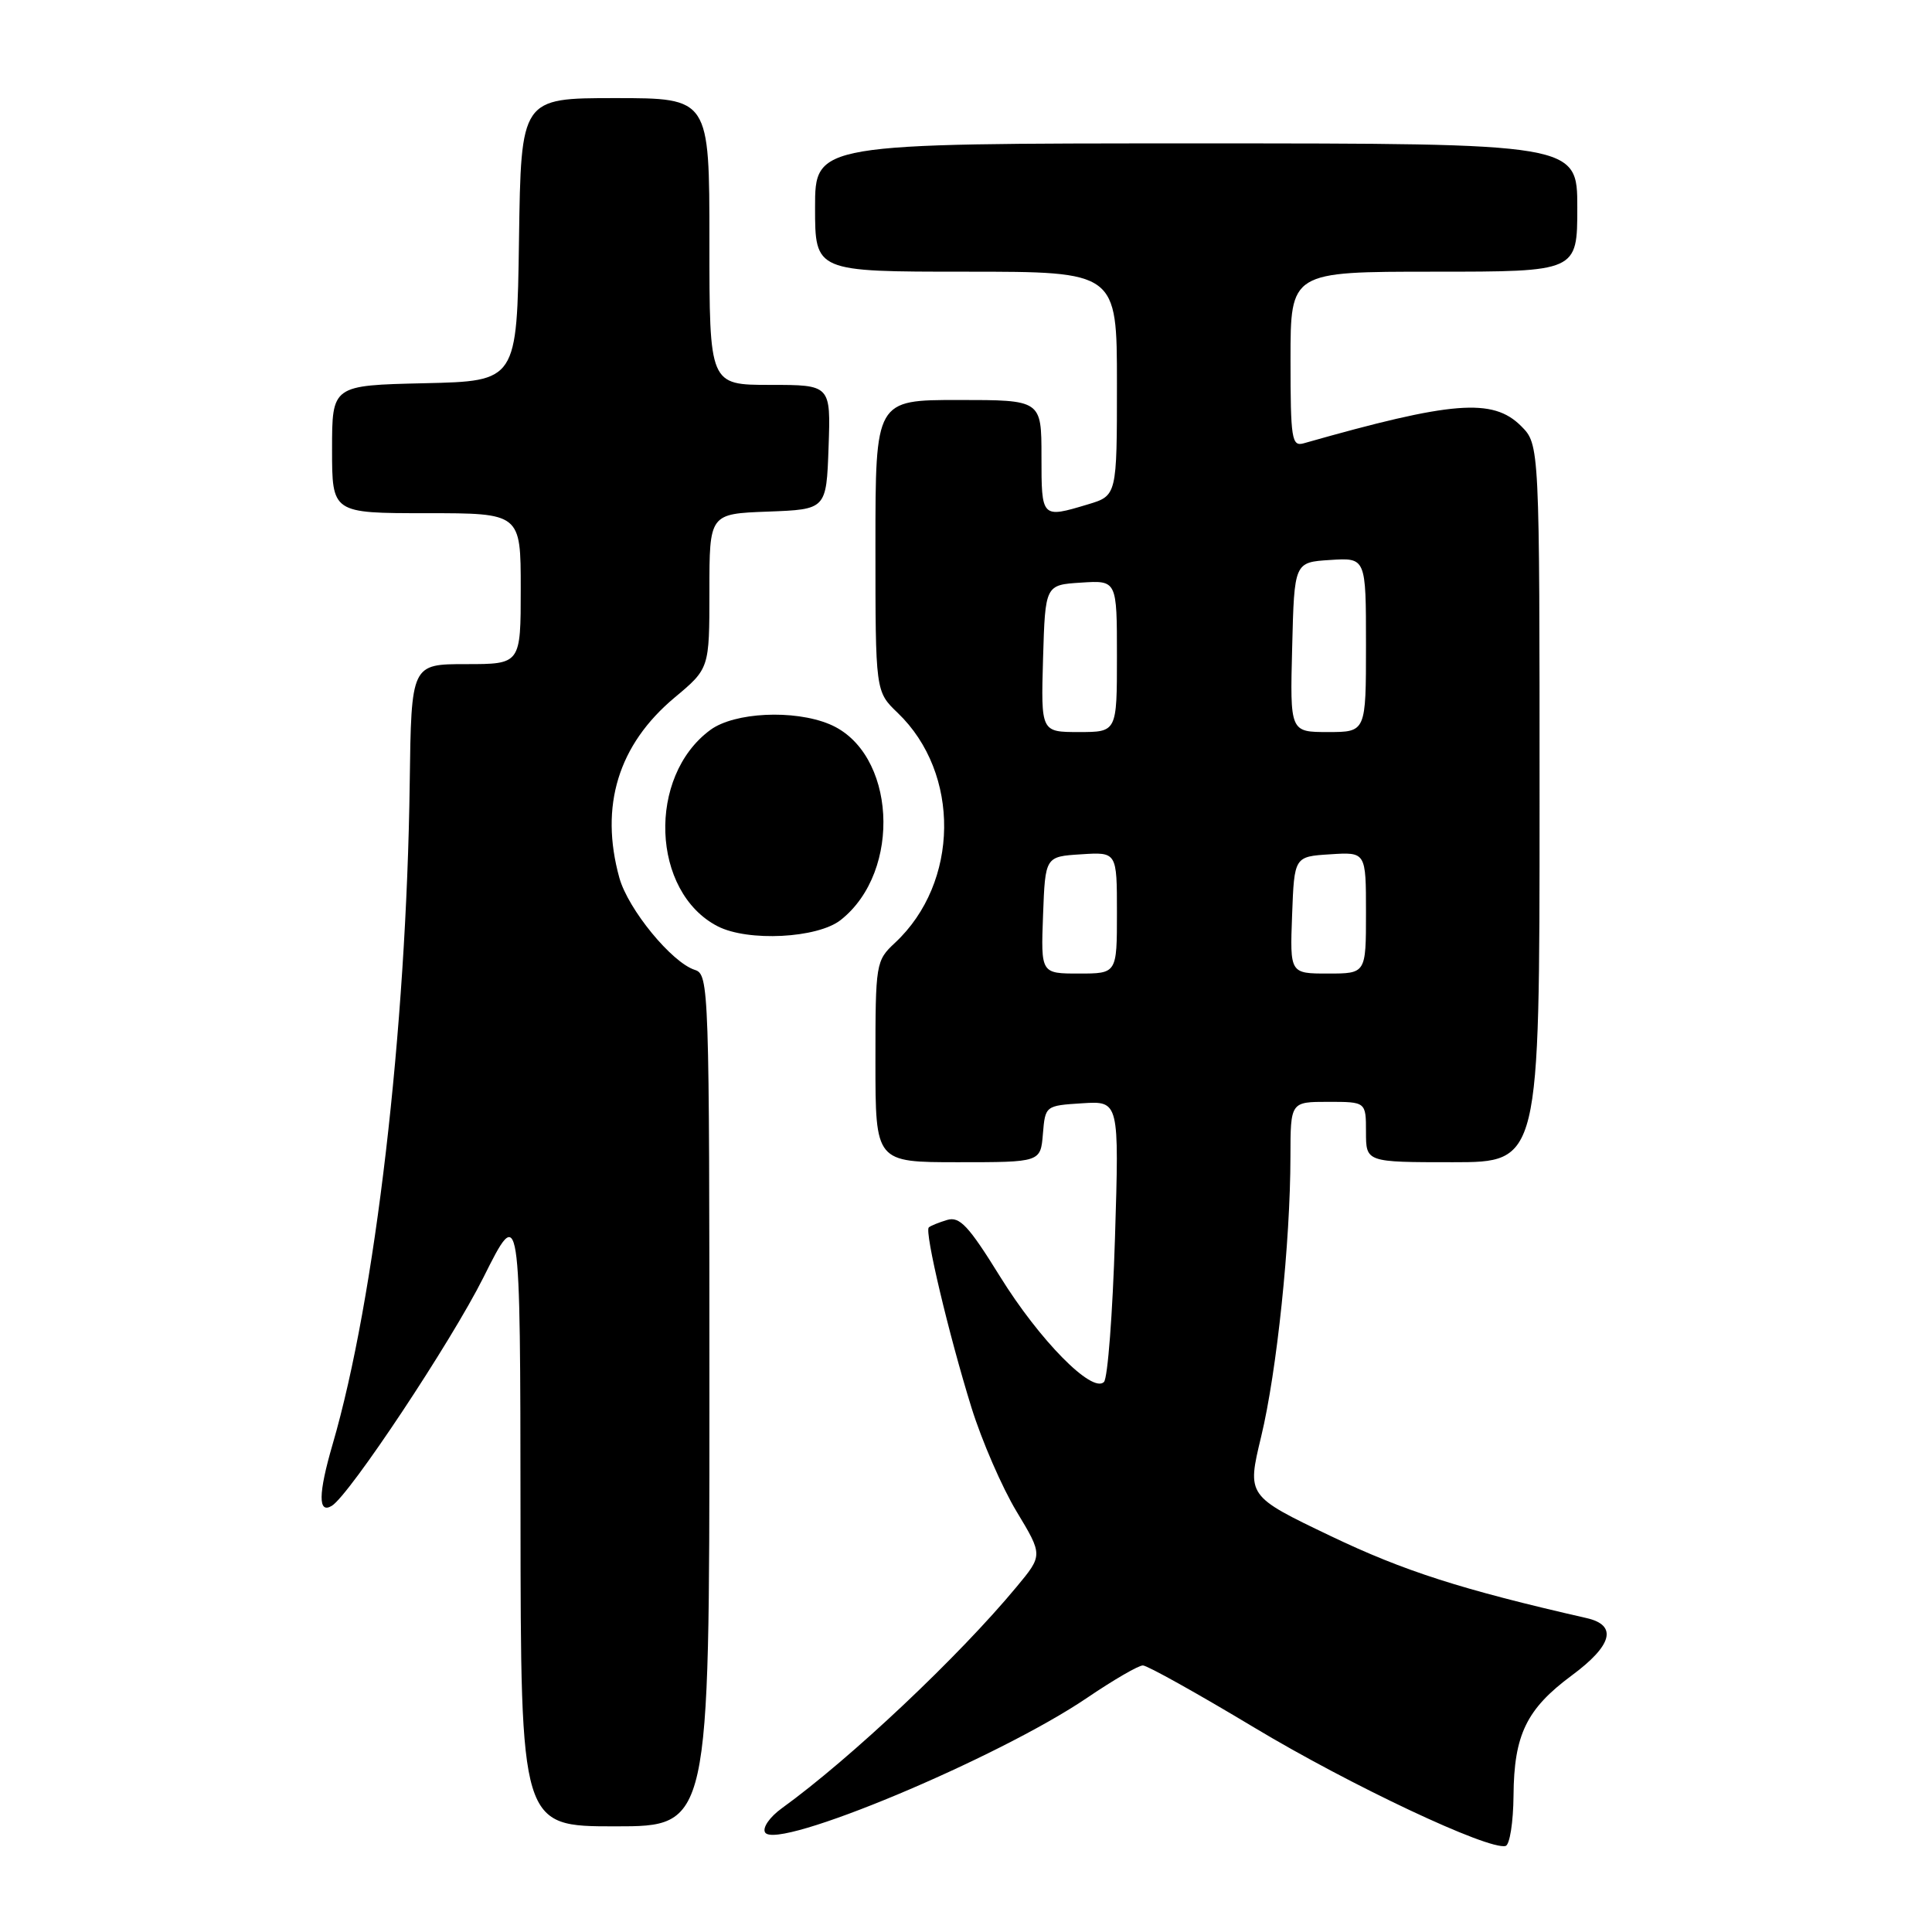<?xml version="1.0" encoding="UTF-8" standalone="no"?>
<!DOCTYPE svg PUBLIC "-//W3C//DTD SVG 1.1//EN" "http://www.w3.org/Graphics/SVG/1.1/DTD/svg11.dtd" >
<svg xmlns="http://www.w3.org/2000/svg" xmlns:xlink="http://www.w3.org/1999/xlink" version="1.1" viewBox="0 0 256 256">
 <g >
 <path fill="currentColor"
d=" M 200.55 237.92 C 200.61 229.86 202.27 226.45 208.26 222.01 C 213.66 218.02 214.36 215.35 210.25 214.41 C 193.64 210.62 186.04 208.18 176.36 203.55 C 165.22 198.22 165.22 198.22 167.11 190.36 C 169.19 181.74 170.98 164.59 170.99 153.25 C 171.00 146.00 171.00 146.00 176.00 146.00 C 181.00 146.00 181.00 146.00 181.00 150.00 C 181.00 154.00 181.00 154.00 192.50 154.00 C 204.00 154.00 204.00 154.00 204.00 106.45 C 204.00 58.91 204.00 58.91 201.55 56.45 C 197.80 52.71 192.44 53.14 172.75 58.74 C 171.16 59.19 171.00 58.20 171.00 47.62 C 171.00 36.00 171.00 36.00 190.00 36.00 C 209.00 36.00 209.00 36.00 209.00 27.50 C 209.00 19.00 209.00 19.00 158.50 19.00 C 108.00 19.00 108.00 19.00 108.00 27.50 C 108.00 36.00 108.00 36.00 128.00 36.00 C 148.00 36.00 148.00 36.00 148.00 50.84 C 148.00 65.68 148.00 65.68 144.13 66.84 C 138.00 68.68 138.00 68.68 138.00 60.50 C 138.00 53.00 138.00 53.00 127.00 53.00 C 116.00 53.00 116.00 53.00 116.00 72.31 C 116.00 91.63 116.00 91.63 118.95 94.46 C 127.30 102.46 127.13 116.96 118.60 124.92 C 116.05 127.30 116.00 127.62 116.00 140.67 C 116.00 154.00 116.00 154.00 126.94 154.00 C 137.88 154.00 137.88 154.00 138.19 150.25 C 138.50 146.52 138.52 146.50 143.40 146.19 C 148.30 145.88 148.30 145.88 147.74 164.05 C 147.43 174.04 146.78 182.62 146.28 183.12 C 144.72 184.68 137.74 177.59 132.50 169.13 C 128.35 162.43 127.16 161.15 125.50 161.65 C 124.40 161.98 123.31 162.42 123.07 162.64 C 122.48 163.17 125.70 176.77 128.72 186.50 C 130.09 190.90 132.78 197.10 134.70 200.28 C 138.19 206.07 138.19 206.07 134.69 210.28 C 127.05 219.49 112.74 232.99 103.60 239.60 C 101.98 240.77 101.00 242.19 101.38 242.81 C 102.89 245.26 132.26 232.97 144.06 224.96 C 147.54 222.60 150.86 220.67 151.44 220.68 C 152.02 220.68 158.65 224.38 166.16 228.89 C 178.94 236.57 197.24 245.19 199.50 244.60 C 200.05 244.45 200.52 241.45 200.55 237.92 Z  M 94.00 185.57 C 94.00 130.77 93.94 129.12 92.08 128.52 C 89.02 127.55 83.23 120.49 82.07 116.32 C 79.43 106.80 81.92 98.68 89.39 92.43 C 94.00 88.58 94.00 88.58 94.00 78.33 C 94.00 68.08 94.00 68.08 101.75 67.79 C 109.50 67.50 109.50 67.50 109.79 59.25 C 110.08 51.00 110.08 51.00 102.04 51.00 C 94.00 51.00 94.00 51.00 94.00 32.00 C 94.00 13.00 94.00 13.00 81.52 13.00 C 69.04 13.00 69.04 13.00 68.77 31.75 C 68.50 50.50 68.50 50.50 56.25 50.78 C 44.00 51.06 44.00 51.06 44.00 59.53 C 44.00 68.00 44.00 68.00 56.50 68.00 C 69.00 68.00 69.00 68.00 69.00 78.00 C 69.00 88.00 69.00 88.00 61.75 88.00 C 54.50 88.00 54.50 88.00 54.29 103.75 C 53.86 136.47 49.71 172.07 44.07 191.39 C 42.16 197.95 42.13 200.66 43.98 199.52 C 46.33 198.06 59.78 177.81 64.05 169.28 C 68.94 159.50 68.94 159.50 68.97 200.75 C 69.00 242.00 69.00 242.00 81.50 242.00 C 94.00 242.00 94.00 242.00 94.00 185.57 Z  M 111.39 121.91 C 119.61 115.44 118.70 99.60 109.89 95.95 C 105.18 94.00 97.32 94.38 94.14 96.71 C 85.73 102.87 86.29 118.21 95.10 122.74 C 99.11 124.80 108.31 124.33 111.39 121.91 Z  M 138.21 121.25 C 138.50 113.50 138.50 113.50 143.25 113.20 C 148.00 112.89 148.00 112.89 148.00 120.95 C 148.00 129.00 148.00 129.00 142.96 129.00 C 137.92 129.00 137.92 129.00 138.21 121.25 Z  M 171.21 121.25 C 171.50 113.50 171.50 113.50 176.25 113.20 C 181.00 112.89 181.00 112.89 181.00 120.95 C 181.00 129.00 181.00 129.00 175.96 129.00 C 170.92 129.00 170.92 129.00 171.21 121.25 Z  M 138.21 87.25 C 138.50 77.50 138.50 77.50 143.25 77.20 C 148.00 76.89 148.00 76.89 148.00 86.95 C 148.00 97.00 148.00 97.00 142.96 97.00 C 137.93 97.00 137.93 97.00 138.21 87.25 Z  M 171.22 85.75 C 171.50 74.50 171.50 74.50 176.25 74.20 C 181.00 73.89 181.00 73.89 181.00 85.45 C 181.00 97.00 181.00 97.00 175.97 97.00 C 170.93 97.00 170.93 97.00 171.22 85.75 Z "/>
</g>
</svg>